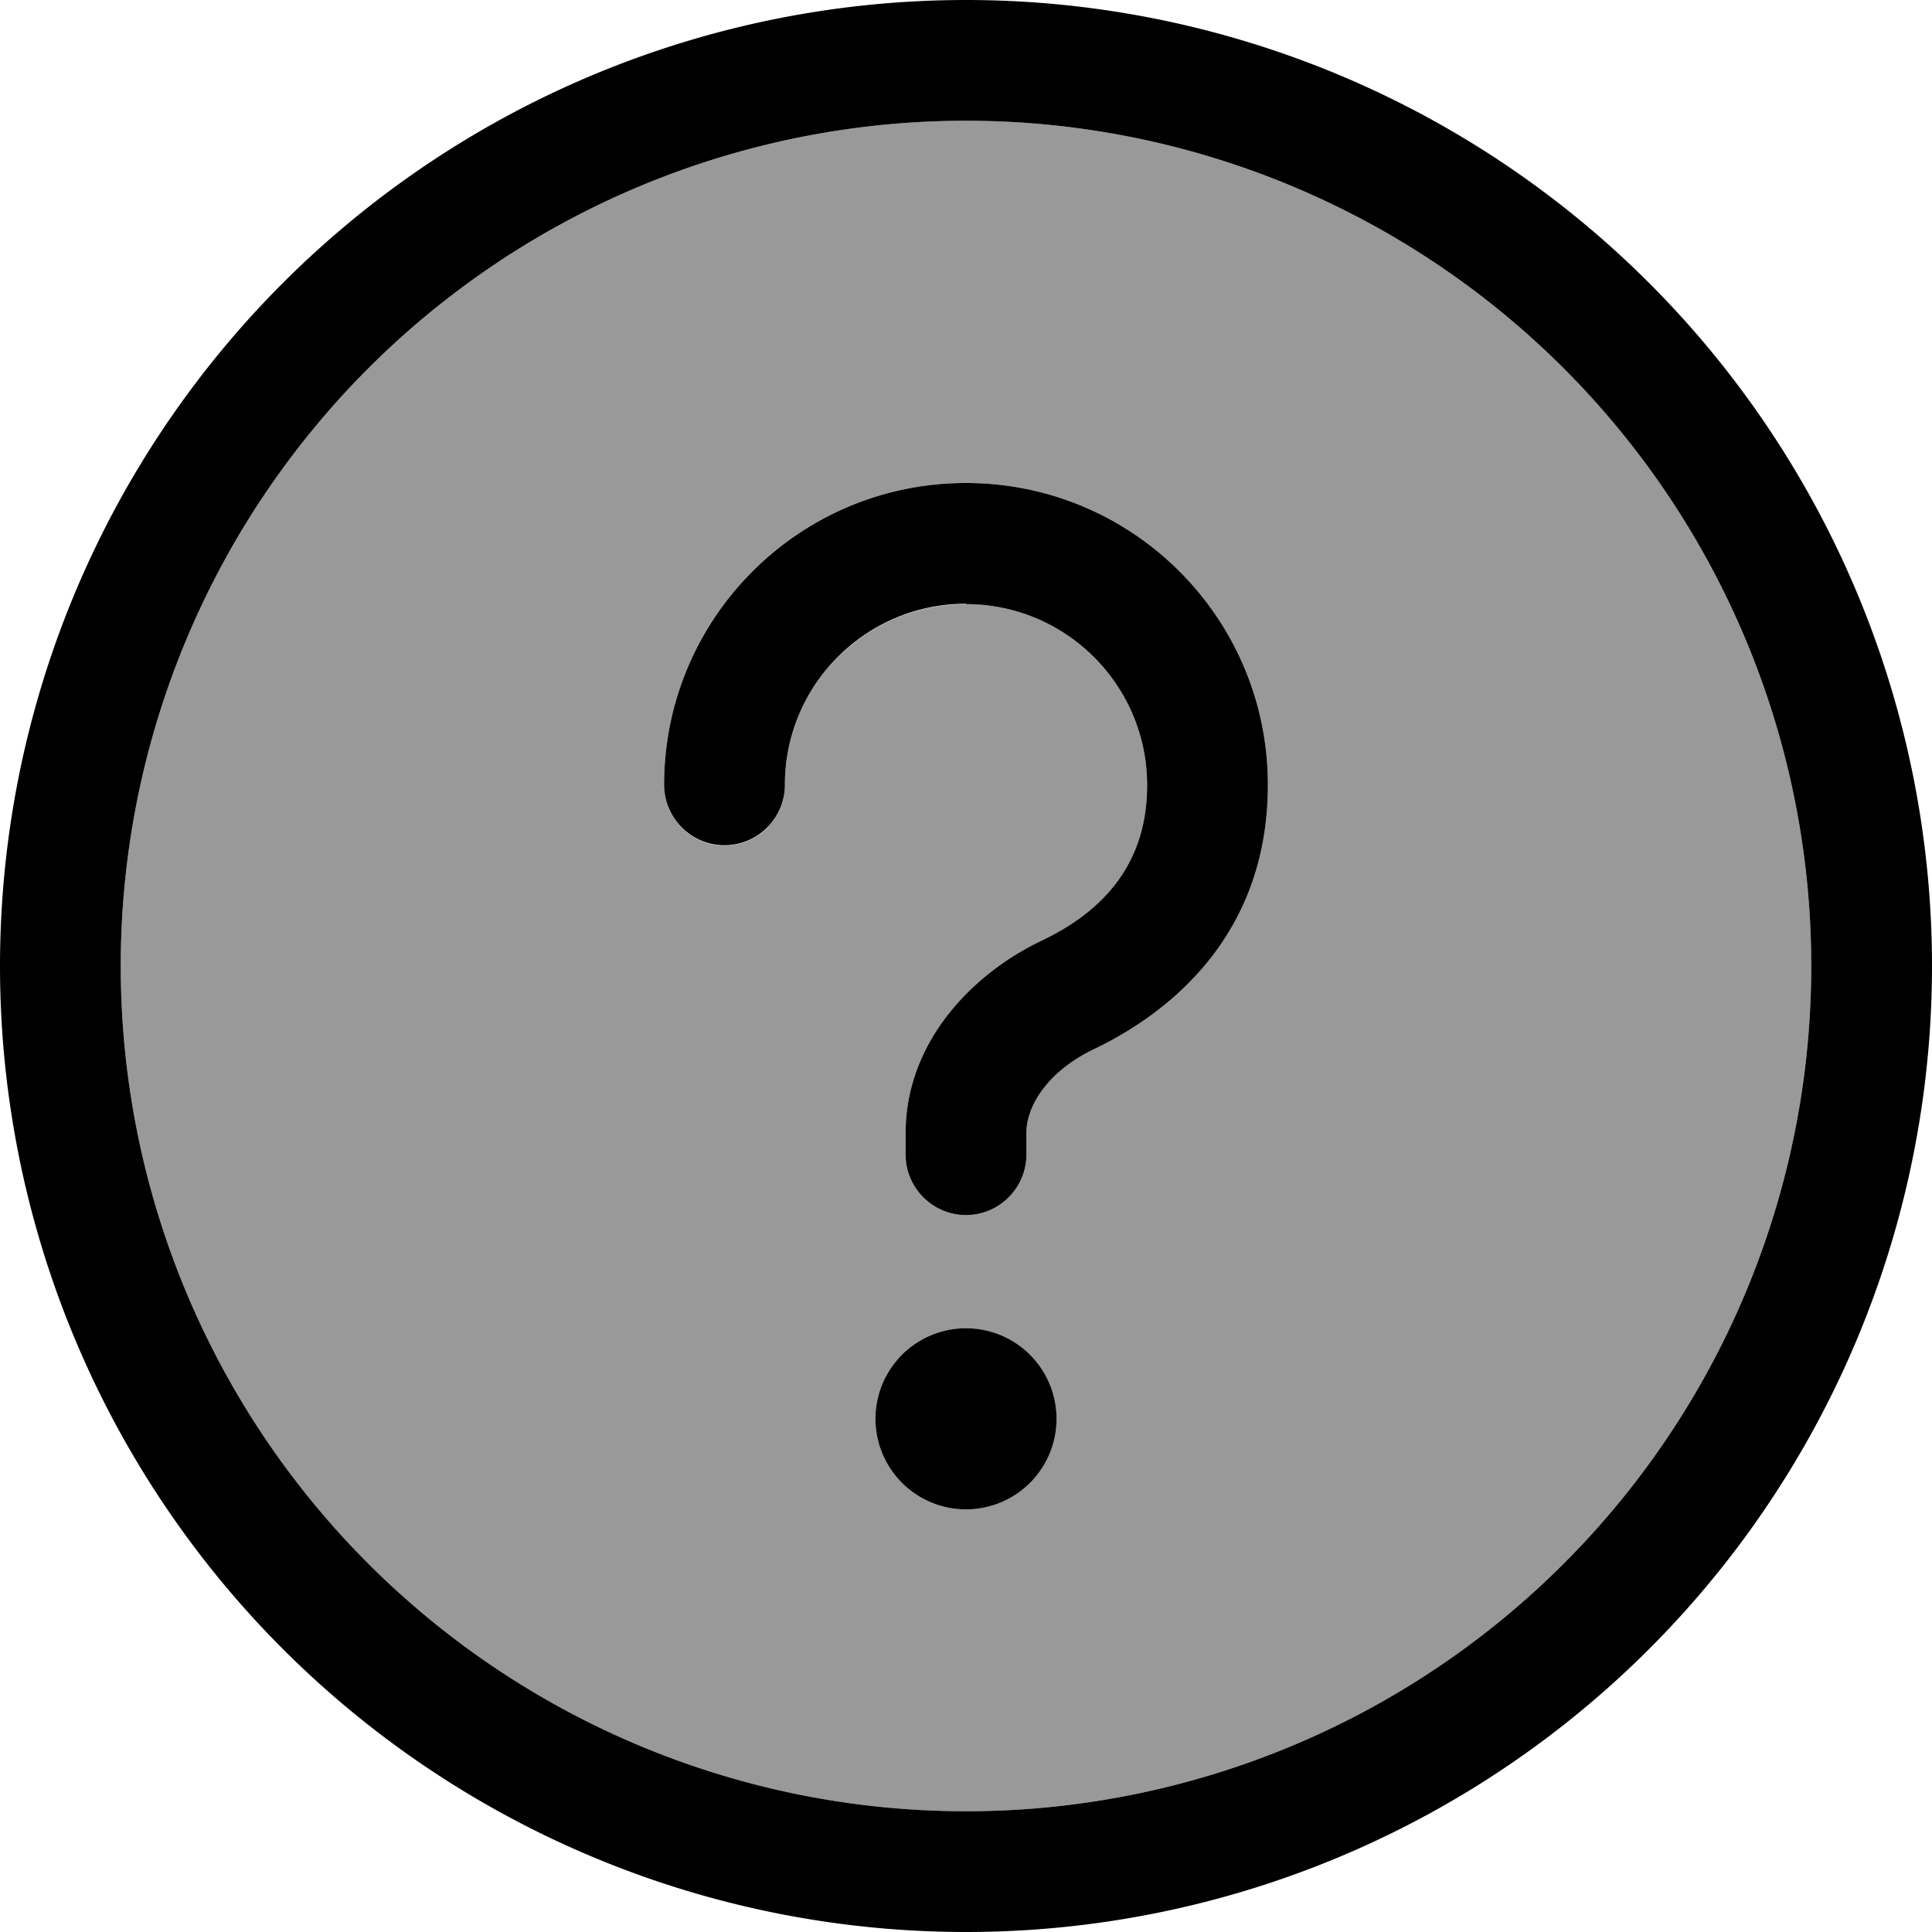 <svg fill="currentColor" xmlns="http://www.w3.org/2000/svg" viewBox="0 0 512 512"><!--! Font Awesome Pro 7.0.1 by @fontawesome - https://fontawesome.com License - https://fontawesome.com/license (Commercial License) Copyright 2025 Fonticons, Inc. --><path opacity=".4" fill="currentColor" d="M32 256a224 224 0 1 0 448 0 224 224 0 1 0 -448 0zm144-48c0-44.2 35.8-80 80-80s80 35.8 80 80c0 39.6-25.7 60.3-46.2 70.1-11.5 5.5-17.8 14.5-17.8 22.2l0 5.7c0 8.8-7.2 16-16 16s-16-7.2-16-16l0-5.7c0-24.6 18.3-42.6 36-51 14.5-6.9 28-18.8 28-41.2 0-26.5-21.5-48-48-48s-48 21.5-48 48c0 8.8-7.2 16-16 16s-16-7.2-16-16zM280 376a24 24 0 1 1 -48 0 24 24 0 1 1 48 0z"/><path fill="currentColor" d="M480 256a224 224 0 1 0 -448 0 224 224 0 1 0 448 0zM0 256a256 256 0 1 1 512 0 256 256 0 1 1 -512 0zm256-96c-26.5 0-48 21.5-48 48 0 8.8-7.2 16-16 16s-16-7.2-16-16c0-44.2 35.8-80 80-80s80 35.8 80 80c0 39.6-25.7 60.3-46.2 70.1-11.5 5.5-17.8 14.5-17.8 22.2l0 5.7c0 8.8-7.2 16-16 16s-16-7.2-16-16l0-5.7c0-24.6 18.3-42.6 36-51 14.5-6.9 28-18.8 28-41.2 0-26.5-21.5-48-48-48zM232 376a24 24 0 1 1 48 0 24 24 0 1 1 -48 0z"/></svg>